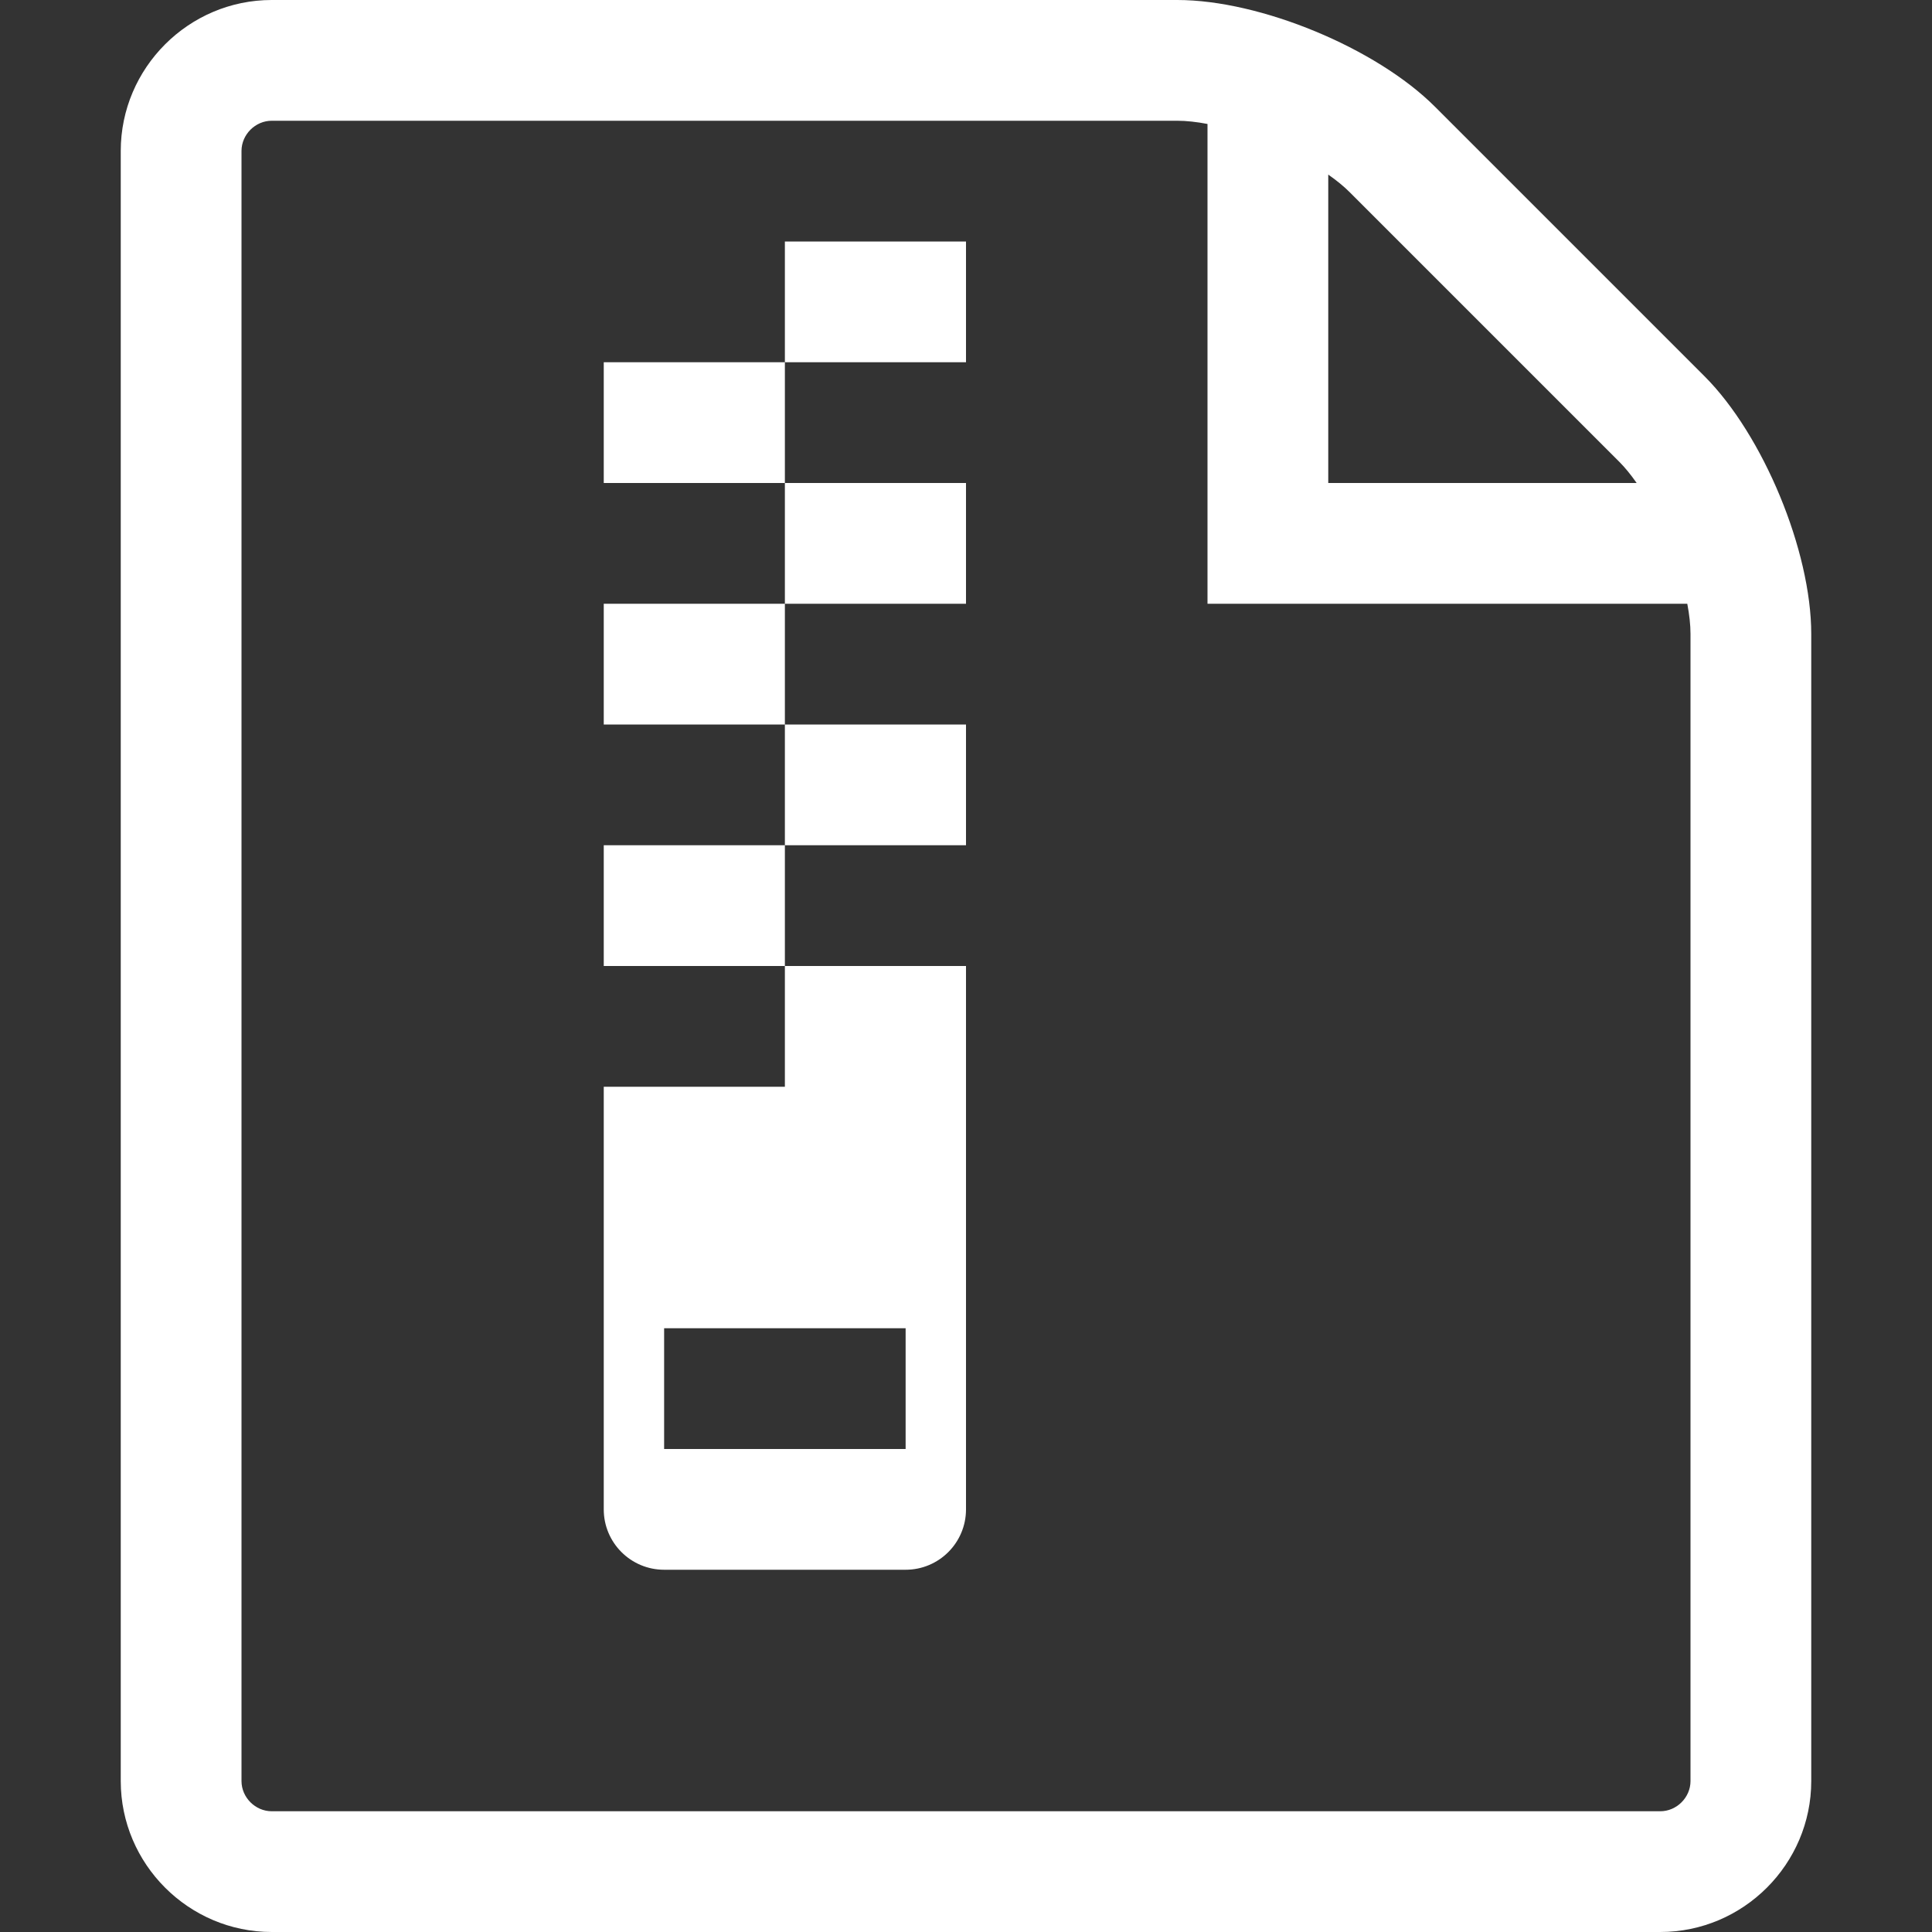 <?xml version="1.0" encoding="iso-8859-1"?>
<!-- Generator: Adobe Illustrator 16.0.0, SVG Export Plug-In . SVG Version: 6.00 Build 0)  -->
<!DOCTYPE svg PUBLIC "-//W3C//DTD SVG 1.1//EN" "http://www.w3.org/Graphics/SVG/1.1/DTD/svg11.dtd">
<svg version="1.1" id="Capa_1" xmlns="http://www.w3.org/2000/svg" xmlns:xlink="http://www.w3.org/1999/xlink" x="0px" y="0px"
	 width="20px" height="20px" viewBox="0 0 533.333 533.333" style="enable-background:new 0 0 533.333 533.333;"
	 xml:space="preserve">
<rect x="0" y="0" width="533.333" height="533.333" fill="#333333" stroke="none"/>
<g>
	<path d="M216.667,66.667h50V100h-50V66.667z M166.667,100h50v33.333h-50V100z M216.667,133.333h50v33.333h-50V133.333z
		 M166.667,166.667h50V200h-50V166.667z M216.667,200h50v33.333h-50V200z M166.667,233.333h50v33.333h-50V233.333z M216.667,266.667
		V300h-50v116.667c0,9.205,7.461,16.666,16.667,16.666H250c9.205,0,16.667-7.461,16.667-16.666v-150H216.667z M250,400h-66.667
		v-33.333H250V400z M470.538,103.87L396.13,29.463C379.925,13.258,347.917,0,325,0H75C52.083,0,33.333,18.75,33.333,41.667v450
		c0,22.916,18.75,41.666,41.667,41.666h383.333c22.916,0,41.666-18.75,41.666-41.666V175
		C500,152.083,486.742,120.074,470.538,103.87z M446.968,127.44c1.631,1.631,3.255,3.633,4.833,5.893h-85.134V48.2
		c2.261,1.578,4.263,3.203,5.893,4.833L446.968,127.44z M466.667,491.667c0,4.517-3.816,8.333-8.333,8.333H75
		c-4.517,0-8.333-3.816-8.333-8.333v-450c0-4.517,3.817-8.333,8.333-8.333h250c2.517,0,5.341,0.318,8.334,0.887v132.446H465.78
		c0.569,2.993,0.887,5.816,0.887,8.333V491.667z" fill="white"/>
</g>
</svg>
